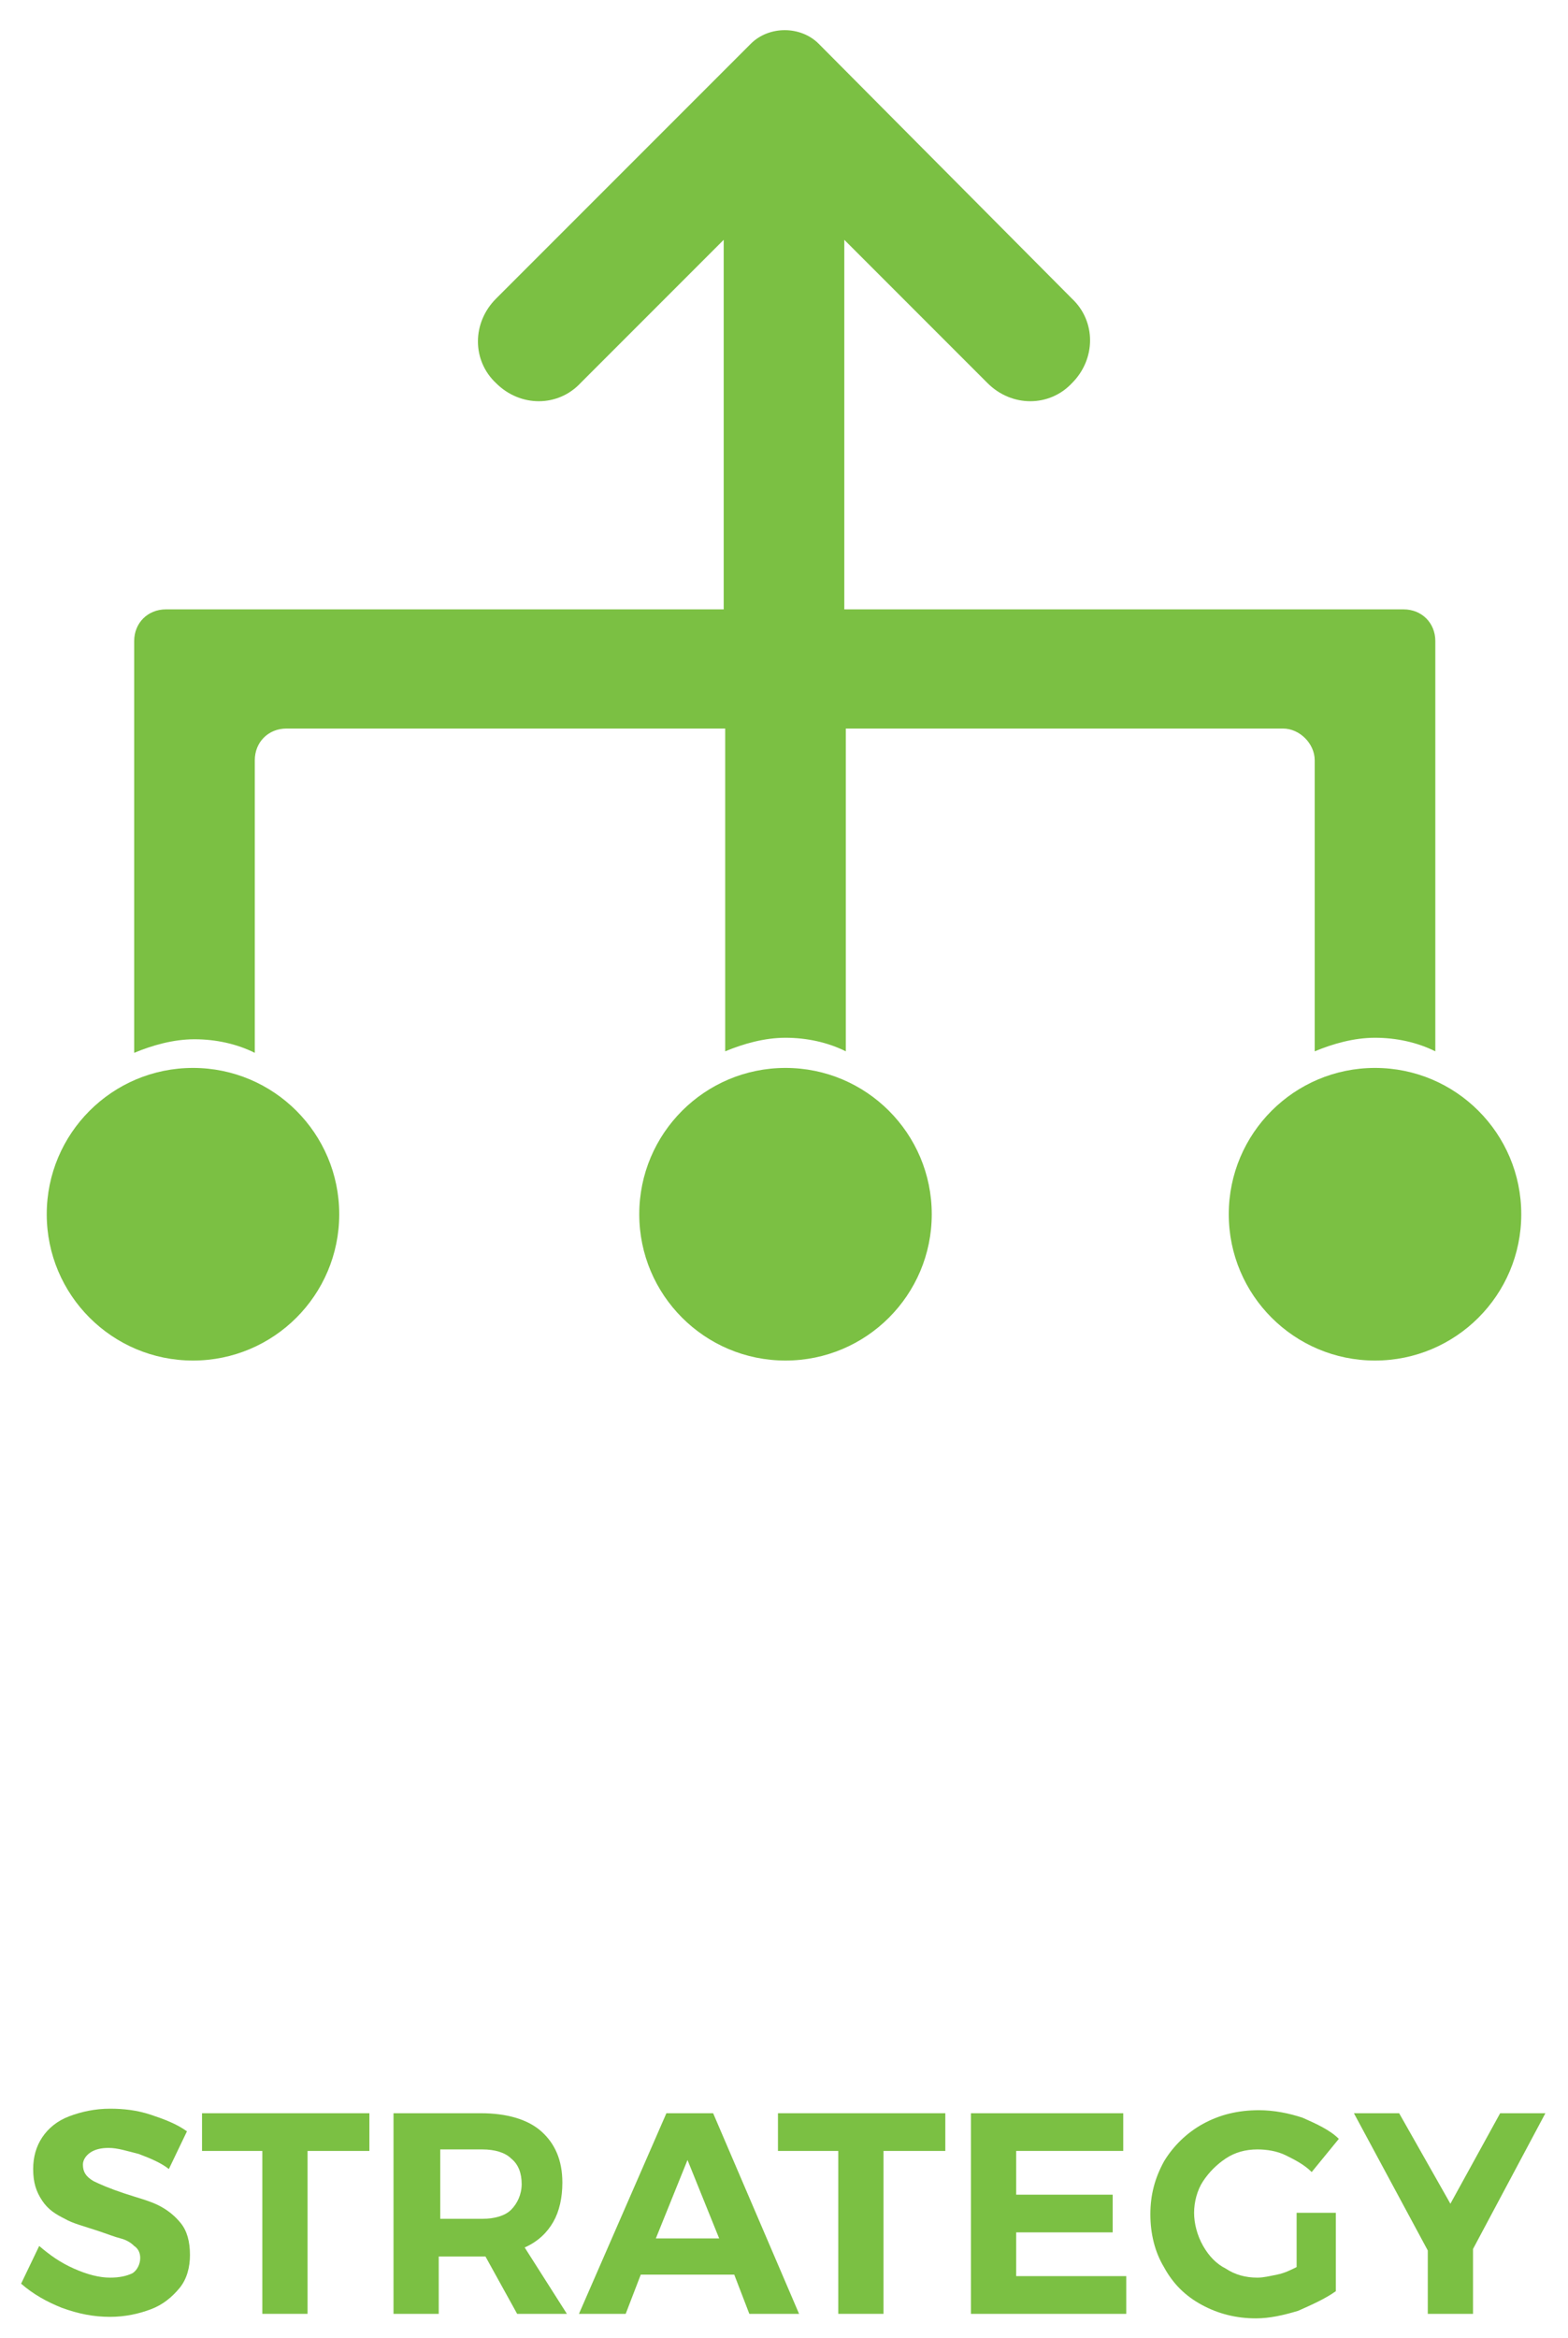 <?xml version="1.0" encoding="utf-8"?>
<!-- Generator: Adobe Illustrator 21.1.0, SVG Export Plug-In . SVG Version: 6.00 Build 0)  -->
<svg version="1.1" id="Layer_1" xmlns="http://www.w3.org/2000/svg" xmlns:xlink="http://www.w3.org/1999/xlink" x="0px" y="0px"
	 viewBox="0 0 104 155" style="enable-background:new 0 0 104 155;" xml:space="preserve">
<style type="text/css">
	.st0{fill:#7BC043;}
</style>
<g>
	<path class="st0" d="M9.2,142.8c-0.8-0.2-1.4-0.4-2-0.4c-0.5,0-0.9,0.1-1.2,0.3c-0.3,0.2-0.5,0.5-0.5,0.8c0,0.5,0.2,0.8,0.7,1.1
		c0.4,0.2,1.1,0.5,2,0.8s1.7,0.5,2.3,0.8c0.6,0.3,1.1,0.7,1.5,1.2c0.4,0.5,0.6,1.2,0.6,2.1c0,0.8-0.2,1.6-0.7,2.2
		c-0.5,0.6-1.1,1.1-1.9,1.4c-0.8,0.3-1.7,0.5-2.7,0.5c-1.1,0-2.1-0.2-3.2-0.6c-1-0.4-1.9-0.9-2.7-1.6l1.2-2.5
		c0.7,0.6,1.4,1.1,2.3,1.5s1.7,0.6,2.4,0.6c0.6,0,1.1-0.1,1.5-0.3c0.3-0.2,0.5-0.6,0.5-1c0-0.3-0.1-0.6-0.4-0.8
		c-0.2-0.2-0.5-0.4-0.9-0.5s-0.9-0.3-1.5-0.5c-0.9-0.3-1.7-0.5-2.2-0.8c-0.6-0.3-1.1-0.6-1.5-1.2s-0.6-1.2-0.6-2.1
		c0-0.8,0.2-1.5,0.6-2.1c0.4-0.6,1-1.1,1.8-1.4c0.8-0.3,1.7-0.5,2.7-0.5c0.9,0,1.8,0.1,2.7,0.4s1.7,0.6,2.4,1.1l-1.2,2.5
		C10.7,143.4,10,143.1,9.2,142.8z"/>
	<path class="st0" d="M13.4,140.1h11.1v2.5h-4.1v10.8h-3v-10.8h-4V140.1z"/>
	<path class="st0" d="M34.3,153.4l-2.1-3.8h-0.3h-2.8v3.8h-3v-13.3h5.8c1.7,0,3.1,0.4,4,1.2c0.9,0.8,1.4,1.9,1.4,3.4
		c0,1-0.2,1.9-0.6,2.6c-0.4,0.7-1,1.3-1.9,1.7l2.8,4.4H34.3z M29.2,147.1h2.8c0.8,0,1.5-0.2,1.9-0.6c0.4-0.4,0.7-1,0.7-1.7
		c0-0.7-0.2-1.3-0.7-1.7c-0.4-0.4-1.1-0.6-1.9-0.6h-2.8V147.1z"/>
	<path class="st0" d="M49.7,153.4l-1-2.6h-6.2l-1,2.6h-3.1l5.8-13.3h3.1l5.7,13.3H49.7z M43.5,148.4h4.2l-2.1-5.2L43.5,148.4z"/>
	<path class="st0" d="M51.6,140.1h11.1v2.5h-4.1v10.8h-3v-10.8h-4V140.1z"/>
	<path class="st0" d="M64.4,140.1h10.1v2.5h-7.1v2.9h6.4v2.5h-6.4v2.9h7.3v2.5H64.4V140.1z"/>
	<path class="st0" d="M86,146.7h2.6v5.2c-0.7,0.5-1.6,0.9-2.5,1.3c-1,0.3-1.9,0.5-2.8,0.5c-1.3,0-2.5-0.3-3.6-0.9
		c-1.1-0.6-1.9-1.4-2.5-2.5c-0.6-1-0.9-2.2-0.9-3.5c0-1.3,0.3-2.4,0.9-3.5c0.6-1,1.5-1.9,2.6-2.5c1.1-0.6,2.3-0.9,3.7-0.9
		c1,0,2,0.2,2.9,0.5c0.9,0.4,1.8,0.8,2.4,1.4L87,144c-0.5-0.5-1.1-0.8-1.7-1.1c-0.6-0.3-1.3-0.4-1.9-0.4c-0.8,0-1.5,0.2-2.1,0.6
		c-0.6,0.4-1.1,0.9-1.5,1.5c-0.4,0.6-0.6,1.4-0.6,2.1s0.2,1.5,0.6,2.2c0.4,0.7,0.9,1.2,1.5,1.5c0.6,0.4,1.3,0.6,2.1,0.6
		c0.4,0,0.8-0.1,1.3-0.2s0.9-0.3,1.3-0.5V146.7z"/>
	<path class="st0" d="M102.5,140.1l-4.8,9v4.3h-3v-4.2l-4.9-9.1h3l3.4,6l3.3-6H102.5z"/>
</g>
<g>
	<circle class="st0" cx="12.8" cy="80.5" r="9.7"/>
	<circle class="st0" cx="52.1" cy="80.5" r="9.7"/>
	<circle class="st0" cx="91.2" cy="80.5" r="9.7"/>
	<path class="st0" d="M87.2,50.4v19.3c1.2-0.5,2.6-0.9,4-0.9c1.4,0,2.8,0.3,4,0.9V42.5c0-1.2-0.9-2.1-2.1-2.1H56V15.9l9.5,9.5
		c1.6,1.6,4.1,1.6,5.6,0c1.6-1.6,1.6-4.1,0-5.6L54.3,2.9c-1.2-1.2-3.3-1.2-4.5,0L32.9,19.8c-1.6,1.6-1.6,4.1,0,5.6
		c1.6,1.6,4.1,1.6,5.6,0l9.5-9.5v24.5H11c-1.2,0-2.1,0.9-2.1,2.1v27.3c1.2-0.5,2.6-0.9,4-0.9c1.4,0,2.8,0.3,4,0.9V50.4
		c0-1.2,0.9-2.1,2.1-2.1h29.1v21.4c1.2-0.5,2.6-0.9,4-0.9c1.4,0,2.8,0.3,4,0.9V48.3h29C86.2,48.3,87.2,49.3,87.2,50.4z"/>
</g>
</svg>
